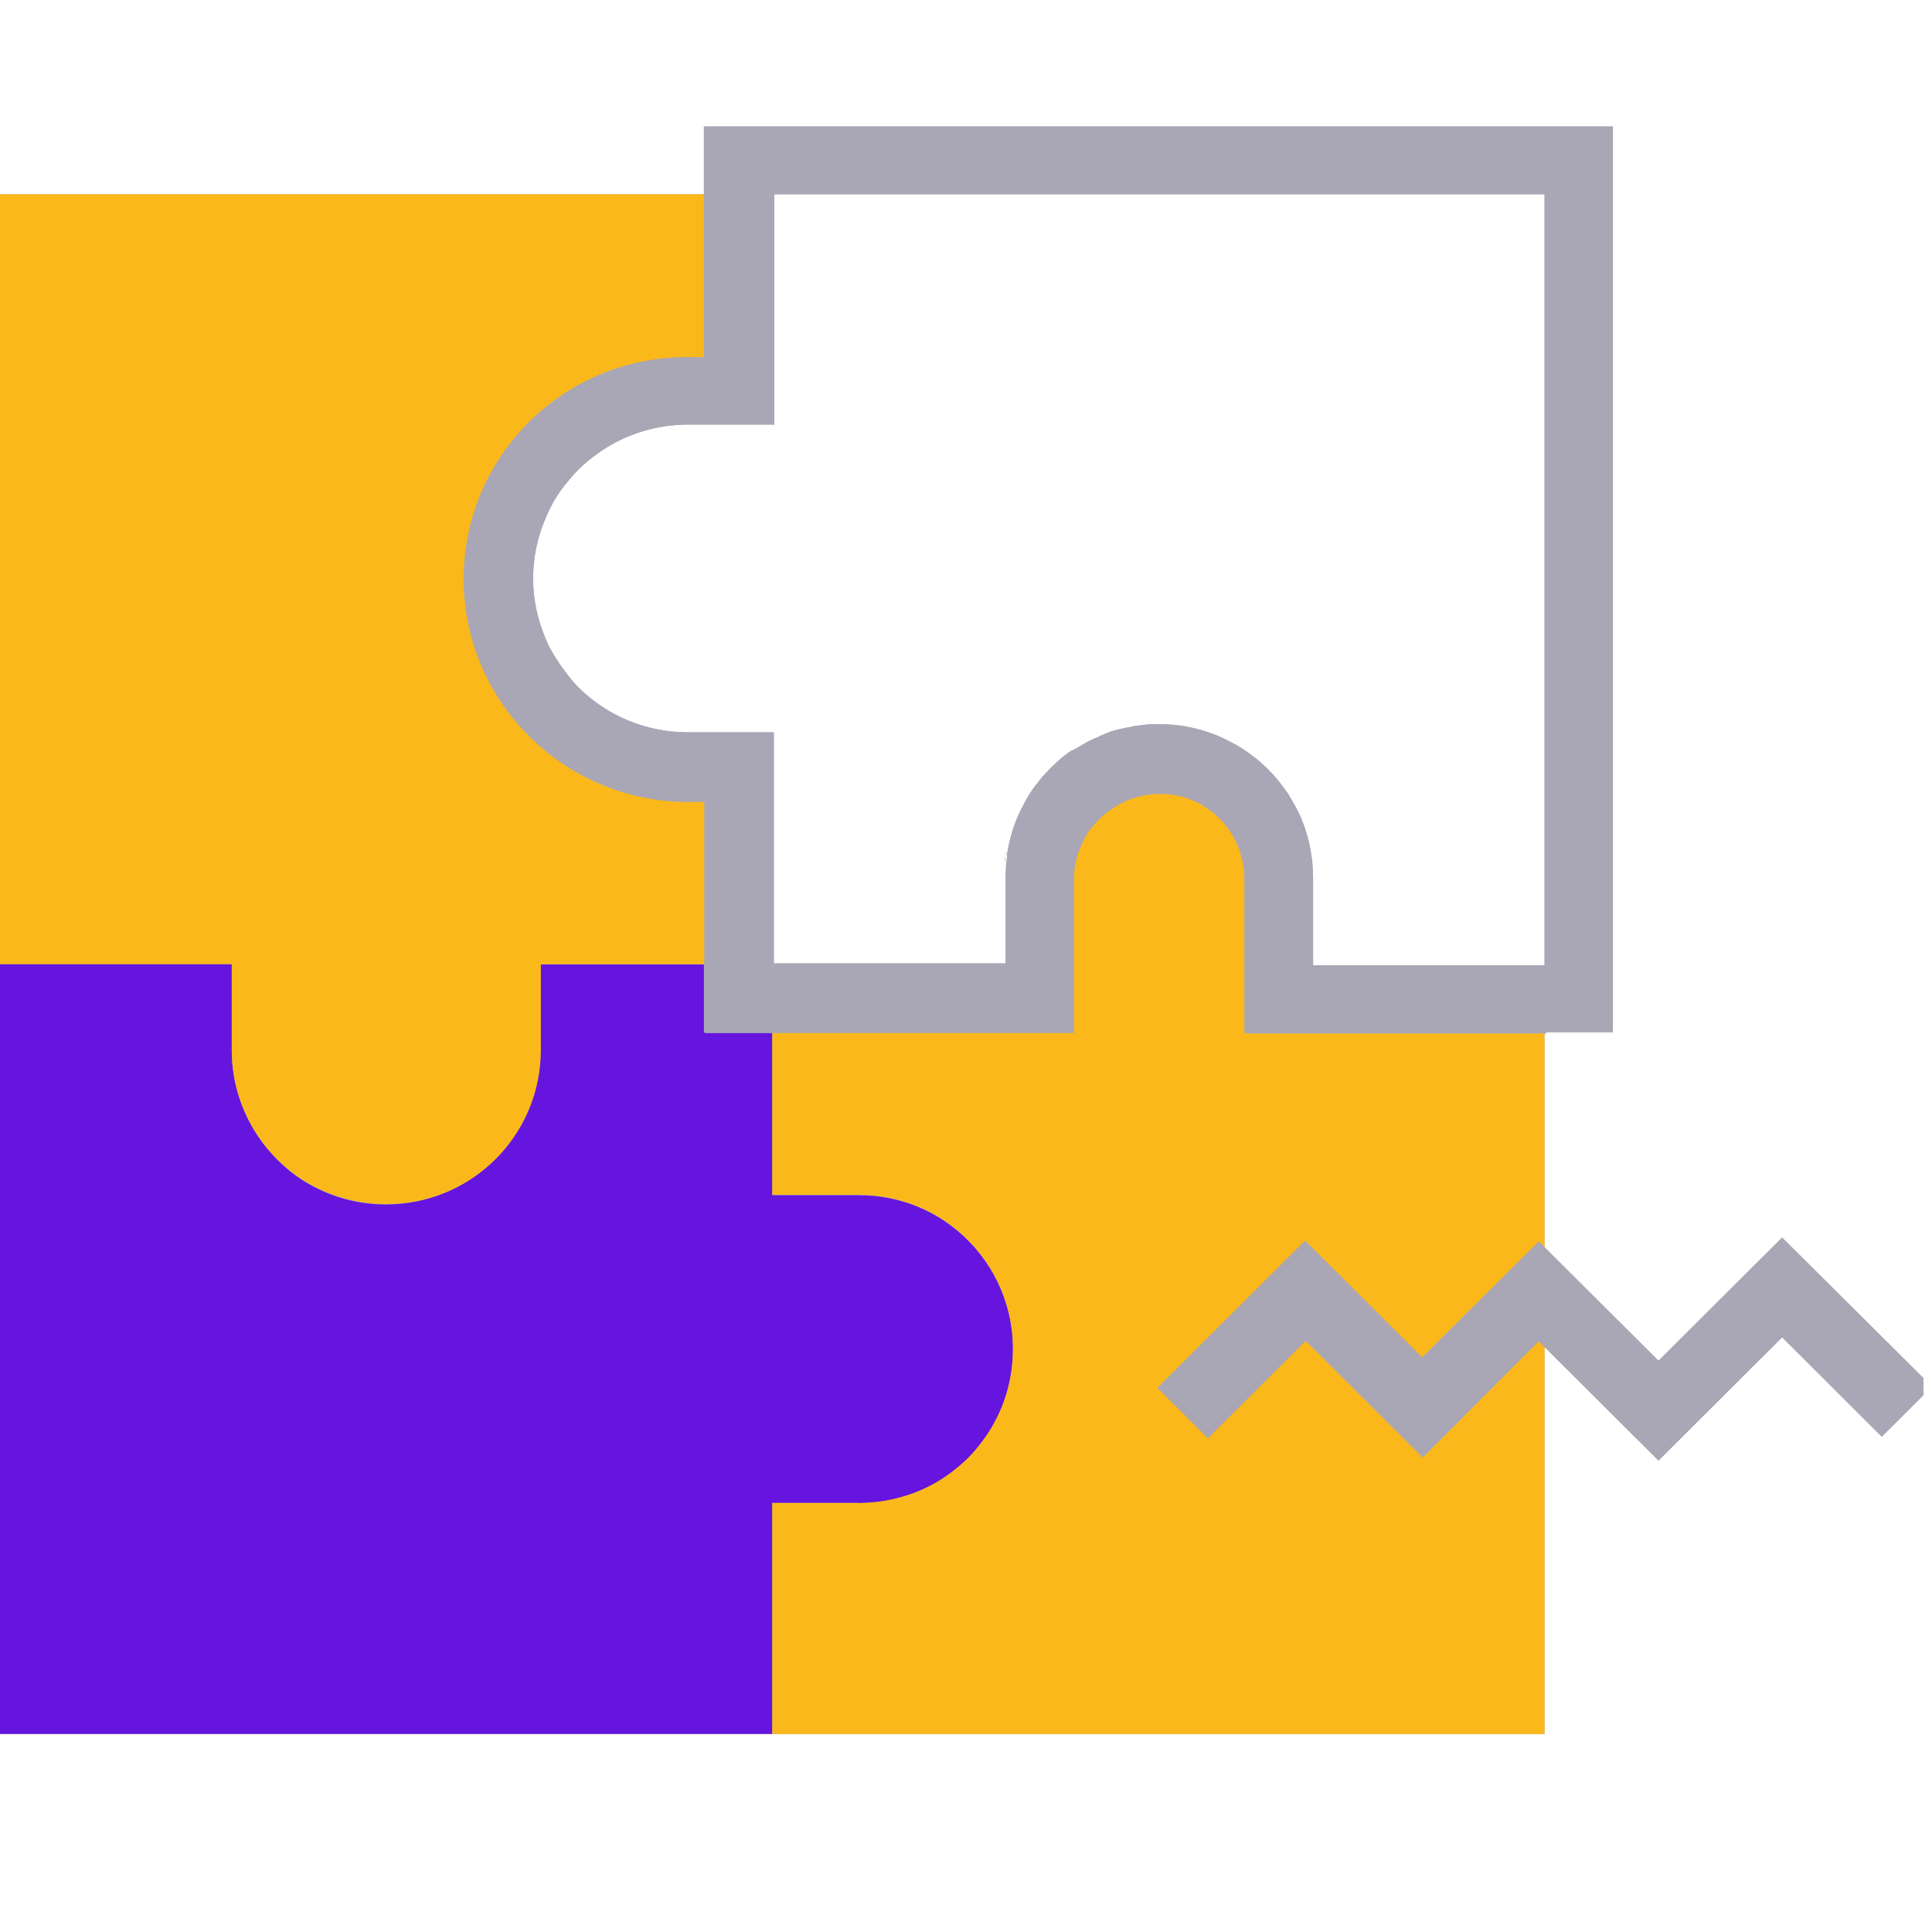 <?xml version="1.0" encoding="UTF-8"?>
<svg xmlns="http://www.w3.org/2000/svg" xmlns:xlink="http://www.w3.org/1999/xlink" width="112.5pt" height="112.5pt" viewBox="0 0 112.5 112.5" version="1.2">
<defs>
<clipPath id="clip1">
  <path d="M 0 7.363 L 112.004 7.363 L 112.004 101 L 0 101 Z M 0 7.363 "/>
</clipPath>
<clipPath id="clip2">
  <path d="M 40 7.363 L 112.004 7.363 L 112.004 86 L 40 86 Z M 40 7.363 "/>
</clipPath>
</defs>
<g id="surface1">
<path style=" stroke:none;fill-rule:nonzero;fill:rgb(66.269%,65.489%,70.979%);fill-opacity:1;" d="M 58.535 50.133 C 58.535 50.109 58.535 50.086 58.535 50.062 C 58.535 50.043 58.535 50.02 58.535 49.996 C 58.535 49.953 58.535 49.93 58.535 49.887 C 58.535 49.93 58.512 49.973 58.512 50.02 L 58.512 50.133 Z M 58.535 50.133 "/>
<g clip-path="url(#clip1)" clip-rule="nonzero">
<path style=" stroke:none;fill-rule:nonzero;fill:rgb(66.269%,65.489%,70.979%);fill-opacity:1;" d="M 40.988 11.312 L 0 11.312 L 0 100.969 L 89.938 100.969 L 89.938 78.434 L 96.574 85.047 L 103.773 77.871 L 109.574 83.656 L 112.5 80.742 L 103.773 72.062 L 96.574 79.238 L 89.938 72.625 L 89.938 60.18 L 90.027 60.18 L 90.027 60.109 L 93.918 60.109 L 93.918 7.344 L 40.988 7.344 L 40.988 11.312 L 41.098 11.312 M 76.461 56.207 L 76.461 51.141 C 76.461 50.512 76.395 49.906 76.281 49.324 C 76.168 48.742 75.988 48.18 75.766 47.641 C 75.586 47.215 75.359 46.812 75.113 46.41 C 75.047 46.273 74.953 46.141 74.863 46.027 C 74.461 45.445 73.988 44.906 73.449 44.434 C 73.27 44.258 73.043 44.098 72.84 43.941 C 72.48 43.672 72.074 43.402 71.648 43.203 C 71.332 43.023 71.02 42.887 70.68 42.754 C 69.805 42.418 68.859 42.215 67.891 42.172 C 67.758 42.172 67.621 42.172 67.488 42.172 L 67.148 42.172 C 66.902 42.172 66.633 42.191 66.383 42.238 C 66.293 42.238 66.227 42.262 66.137 42.262 C 66 42.281 65.867 42.328 65.73 42.352 L 65.688 42.352 C 65.418 42.418 65.148 42.461 64.898 42.527 C 64.605 42.617 64.293 42.754 64.023 42.867 C 64.023 42.887 64.023 42.887 64 42.887 C 64 42.887 63.977 42.887 63.977 42.91 C 63.977 42.91 63.953 42.91 63.934 42.934 C 63.934 42.934 63.934 42.934 63.91 42.934 C 63.844 42.957 63.797 42.977 63.73 43 C 63.391 43.156 63.055 43.336 62.738 43.539 C 62.672 43.582 62.605 43.605 62.539 43.652 C 62.539 43.652 62.539 43.652 62.516 43.672 C 62.492 43.672 62.492 43.672 62.469 43.672 L 62.449 43.695 C 62.449 43.695 62.449 43.695 62.426 43.695 C 62.426 43.695 62.426 43.695 62.402 43.695 C 62.359 43.719 62.312 43.762 62.266 43.785 C 61.773 44.145 61.324 44.547 60.918 44.996 C 60.672 45.242 60.469 45.512 60.266 45.781 C 60.02 46.094 59.816 46.43 59.637 46.789 C 59.277 47.441 59.004 48.113 58.824 48.852 C 58.805 48.941 58.781 49.031 58.758 49.121 C 58.734 49.234 58.715 49.348 58.691 49.457 C 58.691 49.504 58.668 49.547 58.668 49.594 C 58.668 49.66 58.645 49.727 58.645 49.773 C 58.645 49.797 58.645 49.797 58.645 49.816 C 58.645 49.906 58.625 49.973 58.625 50.062 C 58.602 50.223 58.578 50.355 58.578 50.512 C 58.578 50.602 58.578 50.691 58.555 50.805 L 58.555 56.098 L 45.059 56.098 L 45.059 42.641 L 40.043 42.641 C 39.727 42.641 39.414 42.617 39.121 42.598 C 36.984 42.371 35.094 41.43 33.676 40.02 C 33.383 39.727 33.137 39.41 32.887 39.074 C 32.688 38.805 32.484 38.516 32.305 38.223 C 32.102 37.887 31.898 37.527 31.762 37.168 C 31.312 36.094 31.043 34.926 31.043 33.695 C 31.043 32.461 31.293 31.316 31.742 30.238 C 31.875 29.902 32.055 29.543 32.234 29.207 C 32.508 28.762 32.777 28.355 33.113 27.977 C 33.652 27.301 34.305 26.742 35.027 26.25 C 36.465 25.285 38.199 24.723 40.066 24.723 L 45.082 24.723 L 45.082 11.312 L 89.938 11.312 L 89.938 56.207 Z M 76.461 56.207 "/>
</g>
<path style=" stroke:none;fill-rule:nonzero;fill:rgb(66.269%,65.489%,70.979%);fill-opacity:1;" d="M 58.578 49.773 C 58.578 49.797 58.578 49.816 58.578 49.84 C 58.578 49.773 58.602 49.707 58.602 49.66 C 58.602 49.637 58.602 49.617 58.602 49.594 C 58.602 49.57 58.602 49.57 58.602 49.547 C 58.602 49.547 58.602 49.527 58.602 49.504 C 58.602 49.617 58.602 49.684 58.578 49.773 Z M 58.578 49.773 "/>
<path style=" stroke:none;fill-rule:nonzero;fill:rgb(66.269%,65.489%,70.979%);fill-opacity:1;" d="M 58.535 49.996 C 58.535 50.02 58.535 50.043 58.535 50.062 C 58.535 50.086 58.535 50.109 58.535 50.133 L 58.535 49.996 C 58.535 49.953 58.535 49.93 58.535 49.887 C 58.555 49.93 58.555 49.973 58.535 49.996 Z M 58.625 49.547 C 58.625 49.547 58.625 49.57 58.625 49.594 C 58.625 49.617 58.625 49.637 58.625 49.66 C 58.625 49.707 58.602 49.773 58.602 49.84 C 58.602 49.816 58.602 49.797 58.602 49.773 C 58.602 49.684 58.625 49.617 58.645 49.547 C 58.625 49.547 58.625 49.547 58.625 49.547 Z M 58.625 49.547 "/>
<path style=" stroke:none;fill-rule:nonzero;fill:rgb(39.609%,8.24%,86.67%);fill-opacity:1;" d="M 49.984 87.535 C 50.301 87.535 50.594 87.516 50.906 87.492 C 51.809 87.402 52.684 87.18 53.496 86.844 C 54.305 86.504 55.047 86.059 55.723 85.496 C 56.172 85.137 56.578 84.734 56.938 84.285 C 57.297 83.836 57.633 83.367 57.902 82.852 C 58.039 82.602 58.172 82.336 58.285 82.066 C 58.734 80.988 58.984 79.824 58.984 78.566 C 58.984 78.188 58.961 77.805 58.914 77.422 C 58.578 74.801 57.117 72.535 55.023 71.121 C 53.832 70.312 52.438 69.797 50.906 69.641 C 50.613 69.617 50.301 69.598 49.984 69.598 L 44.969 69.598 L 44.969 60.133 L 40.988 60.133 L 40.988 56.164 L 31.473 56.164 L 31.473 61.164 C 31.473 65.809 27.938 69.621 23.395 70.09 C 23.102 70.113 22.789 70.137 22.473 70.137 C 20.605 70.137 18.875 69.574 17.434 68.609 C 15.07 66.973 13.496 64.238 13.496 61.141 L 13.496 56.141 L 0 56.141 L 0 100.969 L 44.969 100.969 L 44.969 87.516 L 49.984 87.516 Z M 49.984 87.535 "/>
<path style=" stroke:none;fill-rule:nonzero;fill:rgb(98.43%,72.159%,10.59%);fill-opacity:1;" d="M 89.598 78.098 L 89.938 78.434 L 89.938 100.969 L 44.969 100.969 L 44.969 87.516 L 49.984 87.516 C 50.301 87.516 50.594 87.492 50.906 87.469 C 51.809 87.379 52.684 87.156 53.496 86.82 C 54.305 86.484 55.047 86.035 55.723 85.473 C 56.172 85.113 56.578 84.711 56.938 84.262 C 57.297 83.812 57.633 83.344 57.902 82.828 C 58.039 82.582 58.172 82.312 58.285 82.043 C 58.734 80.965 58.984 79.801 58.984 78.543 C 58.984 78.164 58.961 77.781 58.914 77.402 C 58.578 74.777 57.117 72.512 55.023 71.098 C 53.832 70.293 52.438 69.777 50.906 69.617 C 50.613 69.598 50.301 69.574 49.984 69.574 L 44.969 69.574 L 44.969 60.109 L 62.449 60.109 L 62.449 51.141 C 62.449 50.535 62.559 49.973 62.762 49.457 C 62.898 49.078 63.078 48.719 63.281 48.406 C 63.281 48.406 63.281 48.383 63.301 48.359 C 63.324 48.316 63.371 48.293 63.391 48.246 C 63.414 48.227 63.438 48.203 63.461 48.18 C 63.551 48.066 63.641 47.98 63.73 47.867 C 63.82 47.777 63.887 47.664 64 47.574 C 64.18 47.418 64.359 47.262 64.562 47.125 C 65.371 46.543 66.383 46.184 67.465 46.184 C 68.5 46.184 69.465 46.5 70.254 47.035 C 70.277 47.059 70.297 47.082 70.32 47.082 C 71.602 47.98 72.457 49.48 72.457 51.164 L 72.457 60.133 L 89.938 60.133 L 89.938 72.648 L 89.598 72.309 L 82.828 79.059 L 76.012 72.266 L 67.418 80.832 L 70.344 83.746 L 76.035 78.074 L 82.852 84.867 Z M 63.664 43.047 C 63.73 43.023 63.797 43 63.863 42.977 C 63.797 42.977 63.73 43 63.664 43.047 Z M 62.695 43.582 C 62.672 43.605 62.629 43.605 62.605 43.629 C 62.629 43.629 62.648 43.605 62.695 43.582 Z M 70.66 42.777 C 69.668 42.395 68.59 42.191 67.465 42.191 C 67.441 42.191 67.398 42.191 67.375 42.191 C 67.398 42.191 67.418 42.191 67.465 42.191 C 68.59 42.191 69.668 42.395 70.66 42.777 Z M 66.227 42.281 C 66.273 42.281 66.293 42.281 66.34 42.281 C 66.316 42.281 66.273 42.262 66.227 42.281 Z M 66.09 42.281 C 66.137 42.281 66.184 42.281 66.227 42.262 C 66.184 42.281 66.137 42.281 66.09 42.281 Z M 62.359 43.762 L 62.379 43.738 C 62.379 43.762 62.379 43.762 62.359 43.762 Z M 62.582 43.629 C 62.539 43.652 62.516 43.672 62.469 43.695 C 62.516 43.672 62.559 43.652 62.582 43.629 Z M 76.461 56.141 L 89.961 56.141 Z M 13.496 61.141 C 13.496 64.238 15.07 66.973 17.457 68.586 C 18.895 69.551 20.629 70.113 22.496 70.113 C 22.809 70.113 23.102 70.09 23.418 70.066 C 27.961 69.617 31.492 65.785 31.492 61.141 L 31.492 56.141 L 41.008 56.141 L 41.008 46.656 L 39.973 46.656 C 32.82 46.656 26.996 40.848 26.996 33.715 C 26.996 26.586 32.797 20.801 39.953 20.801 L 40.988 20.801 L 40.988 11.312 L 0 11.312 L 0 56.141 L 13.496 56.141 Z M 58.465 56.141 L 44.969 56.141 Z M 58.465 56.141 "/>
<g clip-path="url(#clip2)" clip-rule="nonzero">
<path style=" stroke:none;fill-rule:nonzero;fill:rgb(66.269%,65.489%,70.979%);fill-opacity:1;" d="M 40.988 11.312 L 40.988 7.344 L 93.918 7.344 L 93.918 60.109 L 89.938 60.109 L 89.938 11.312 Z M 58.465 51.141 C 58.465 50.379 58.578 49.637 58.758 48.922 C 58.578 49.637 58.465 50.379 58.465 51.141 L 58.465 56.141 Z M 44.969 56.141 L 40.988 56.141 Z M 103.773 72.062 L 96.574 79.238 L 89.938 72.625 L 89.938 78.434 L 96.574 85.047 L 103.773 77.871 L 109.574 83.656 L 112.5 80.742 Z M 103.773 72.062 "/>
</g>
<path style=" stroke:none;fill-rule:nonzero;fill:rgb(66.269%,65.489%,70.979%);fill-opacity:1;" d="M 89.598 72.289 L 89.938 72.625 L 89.938 78.434 L 89.598 78.098 L 82.828 84.848 L 76.012 78.051 L 70.32 83.727 L 67.398 80.809 L 75.988 72.242 L 82.805 79.039 Z M 44.969 56.141 L 51.719 56.141 Z M 58.535 50.133 C 58.535 50.043 58.555 49.973 58.555 49.887 C 58.555 49.93 58.535 49.973 58.535 50.02 C 58.535 50.043 58.535 50.086 58.535 50.133 Z M 58.625 49.527 C 58.602 49.637 58.578 49.727 58.578 49.84 C 58.578 49.773 58.602 49.707 58.602 49.66 C 58.602 49.617 58.625 49.57 58.625 49.527 Z M 51.719 56.141 L 44.969 56.141 L 58.465 56.141 Z M 63.863 42.957 C 63.863 42.957 63.887 42.957 63.91 42.957 C 63.887 42.957 63.887 42.957 63.863 42.957 Z M 76.461 56.141 L 76.461 51.141 C 76.461 50.512 76.395 49.906 76.281 49.324 C 76.168 48.742 75.988 48.18 75.766 47.641 C 75.586 47.215 75.359 46.812 75.113 46.41 C 75.047 46.273 74.953 46.141 74.863 46.027 C 74.461 45.445 73.988 44.906 73.449 44.434 C 73.27 44.258 73.043 44.098 72.84 43.941 C 72.48 43.672 72.074 43.402 71.648 43.203 C 71.332 43.023 71.02 42.887 70.68 42.754 C 69.691 42.371 68.609 42.172 67.488 42.172 C 67.465 42.172 67.418 42.172 67.398 42.172 C 67.059 42.172 66.723 42.191 66.383 42.238 C 66.293 42.238 66.227 42.262 66.137 42.262 C 66 42.281 65.867 42.328 65.73 42.352 C 65.711 42.352 65.711 42.352 65.688 42.352 C 65.418 42.418 65.148 42.461 64.898 42.527 C 64.605 42.617 64.293 42.754 64.023 42.867 C 64.023 42.887 64.023 42.887 64 42.887 C 64 42.887 63.977 42.887 63.977 42.91 C 63.977 42.91 63.953 42.91 63.934 42.934 C 63.934 42.934 63.934 42.934 63.91 42.934 C 63.844 42.957 63.797 42.977 63.73 43 C 63.391 43.156 63.055 43.336 62.738 43.539 C 62.672 43.582 62.605 43.605 62.539 43.652 C 62.516 43.672 62.492 43.672 62.469 43.672 L 62.449 43.695 C 62.449 43.695 62.449 43.695 62.426 43.695 C 62.426 43.695 62.426 43.695 62.402 43.695 C 62.359 43.719 62.312 43.762 62.266 43.785 C 61.773 44.145 61.324 44.547 60.918 44.996 C 60.672 45.242 60.469 45.512 60.266 45.781 C 60.02 46.094 59.816 46.43 59.637 46.789 C 59.277 47.441 59.004 48.113 58.824 48.852 C 58.805 48.941 58.781 49.031 58.758 49.121 C 58.734 49.234 58.715 49.348 58.691 49.457 C 58.691 49.504 58.668 49.547 58.668 49.594 C 58.668 49.66 58.645 49.727 58.645 49.773 C 58.645 49.797 58.645 49.797 58.645 49.816 C 58.645 49.906 58.625 49.973 58.625 50.062 C 58.602 50.223 58.578 50.355 58.578 50.512 C 58.578 50.602 58.578 50.691 58.555 50.805 C 58.555 50.895 58.555 51.008 58.555 51.098 L 58.555 56.098 L 45.059 56.098 L 45.059 42.641 L 40.043 42.641 C 37.547 42.641 35.297 41.633 33.676 40.02 C 33.383 39.727 33.137 39.414 32.887 39.074 C 32.688 38.805 32.484 38.516 32.305 38.223 C 32.102 37.887 31.898 37.527 31.762 37.168 C 31.312 36.094 31.043 34.926 31.043 33.695 C 31.043 32.461 31.293 31.316 31.742 30.238 C 31.875 29.902 32.055 29.547 32.234 29.207 C 32.508 28.762 32.777 28.355 33.113 27.977 C 33.652 27.301 34.305 26.742 35.027 26.25 C 36.465 25.285 38.199 24.723 40.066 24.723 L 45.082 24.723 L 45.082 11.27 L 41.098 11.27 L 41.098 20.801 L 40.066 20.801 C 36.488 20.801 33.25 22.258 30.887 24.59 C 30.078 25.395 29.379 26.316 28.793 27.301 C 28.637 27.57 28.5 27.84 28.344 28.133 C 28.211 28.422 28.074 28.691 27.961 28.984 C 27.895 29.188 27.805 29.387 27.738 29.59 C 27.285 30.891 27.062 32.281 27.062 33.738 C 27.062 34.637 27.152 35.512 27.332 36.34 C 27.445 36.855 27.578 37.371 27.758 37.887 C 27.828 38.09 27.895 38.289 27.984 38.492 C 28.051 38.695 28.141 38.875 28.23 39.074 C 28.32 39.254 28.41 39.457 28.5 39.637 C 28.59 39.816 28.703 39.996 28.793 40.195 C 29.355 41.184 30.078 42.102 30.887 42.91 C 31.109 43.133 31.336 43.336 31.562 43.539 C 31.809 43.738 32.035 43.941 32.281 44.121 C 32.438 44.234 32.617 44.367 32.797 44.48 C 34.867 45.871 37.363 46.699 40.043 46.699 L 41.078 46.699 L 41.078 60.156 L 62.539 60.156 L 62.539 51.184 C 62.539 50.578 62.648 50.02 62.852 49.504 C 62.988 49.121 63.168 48.762 63.371 48.449 C 63.371 48.449 63.371 48.426 63.391 48.406 C 63.414 48.359 63.461 48.336 63.48 48.293 C 63.504 48.27 63.527 48.246 63.551 48.227 C 63.641 48.113 63.73 48.023 63.82 47.91 C 63.91 47.801 63.977 47.711 64.09 47.621 C 64.27 47.461 64.449 47.305 64.652 47.172 C 65.461 46.59 66.453 46.23 67.555 46.23 C 68.59 46.23 69.555 46.543 70.344 47.082 C 70.367 47.105 70.387 47.125 70.41 47.125 C 71.715 48.023 72.547 49.527 72.547 51.207 L 72.547 60.18 L 90.027 60.18 L 90.027 56.207 L 76.461 56.207 Z M 76.461 56.141 "/>
</g>
</svg>
